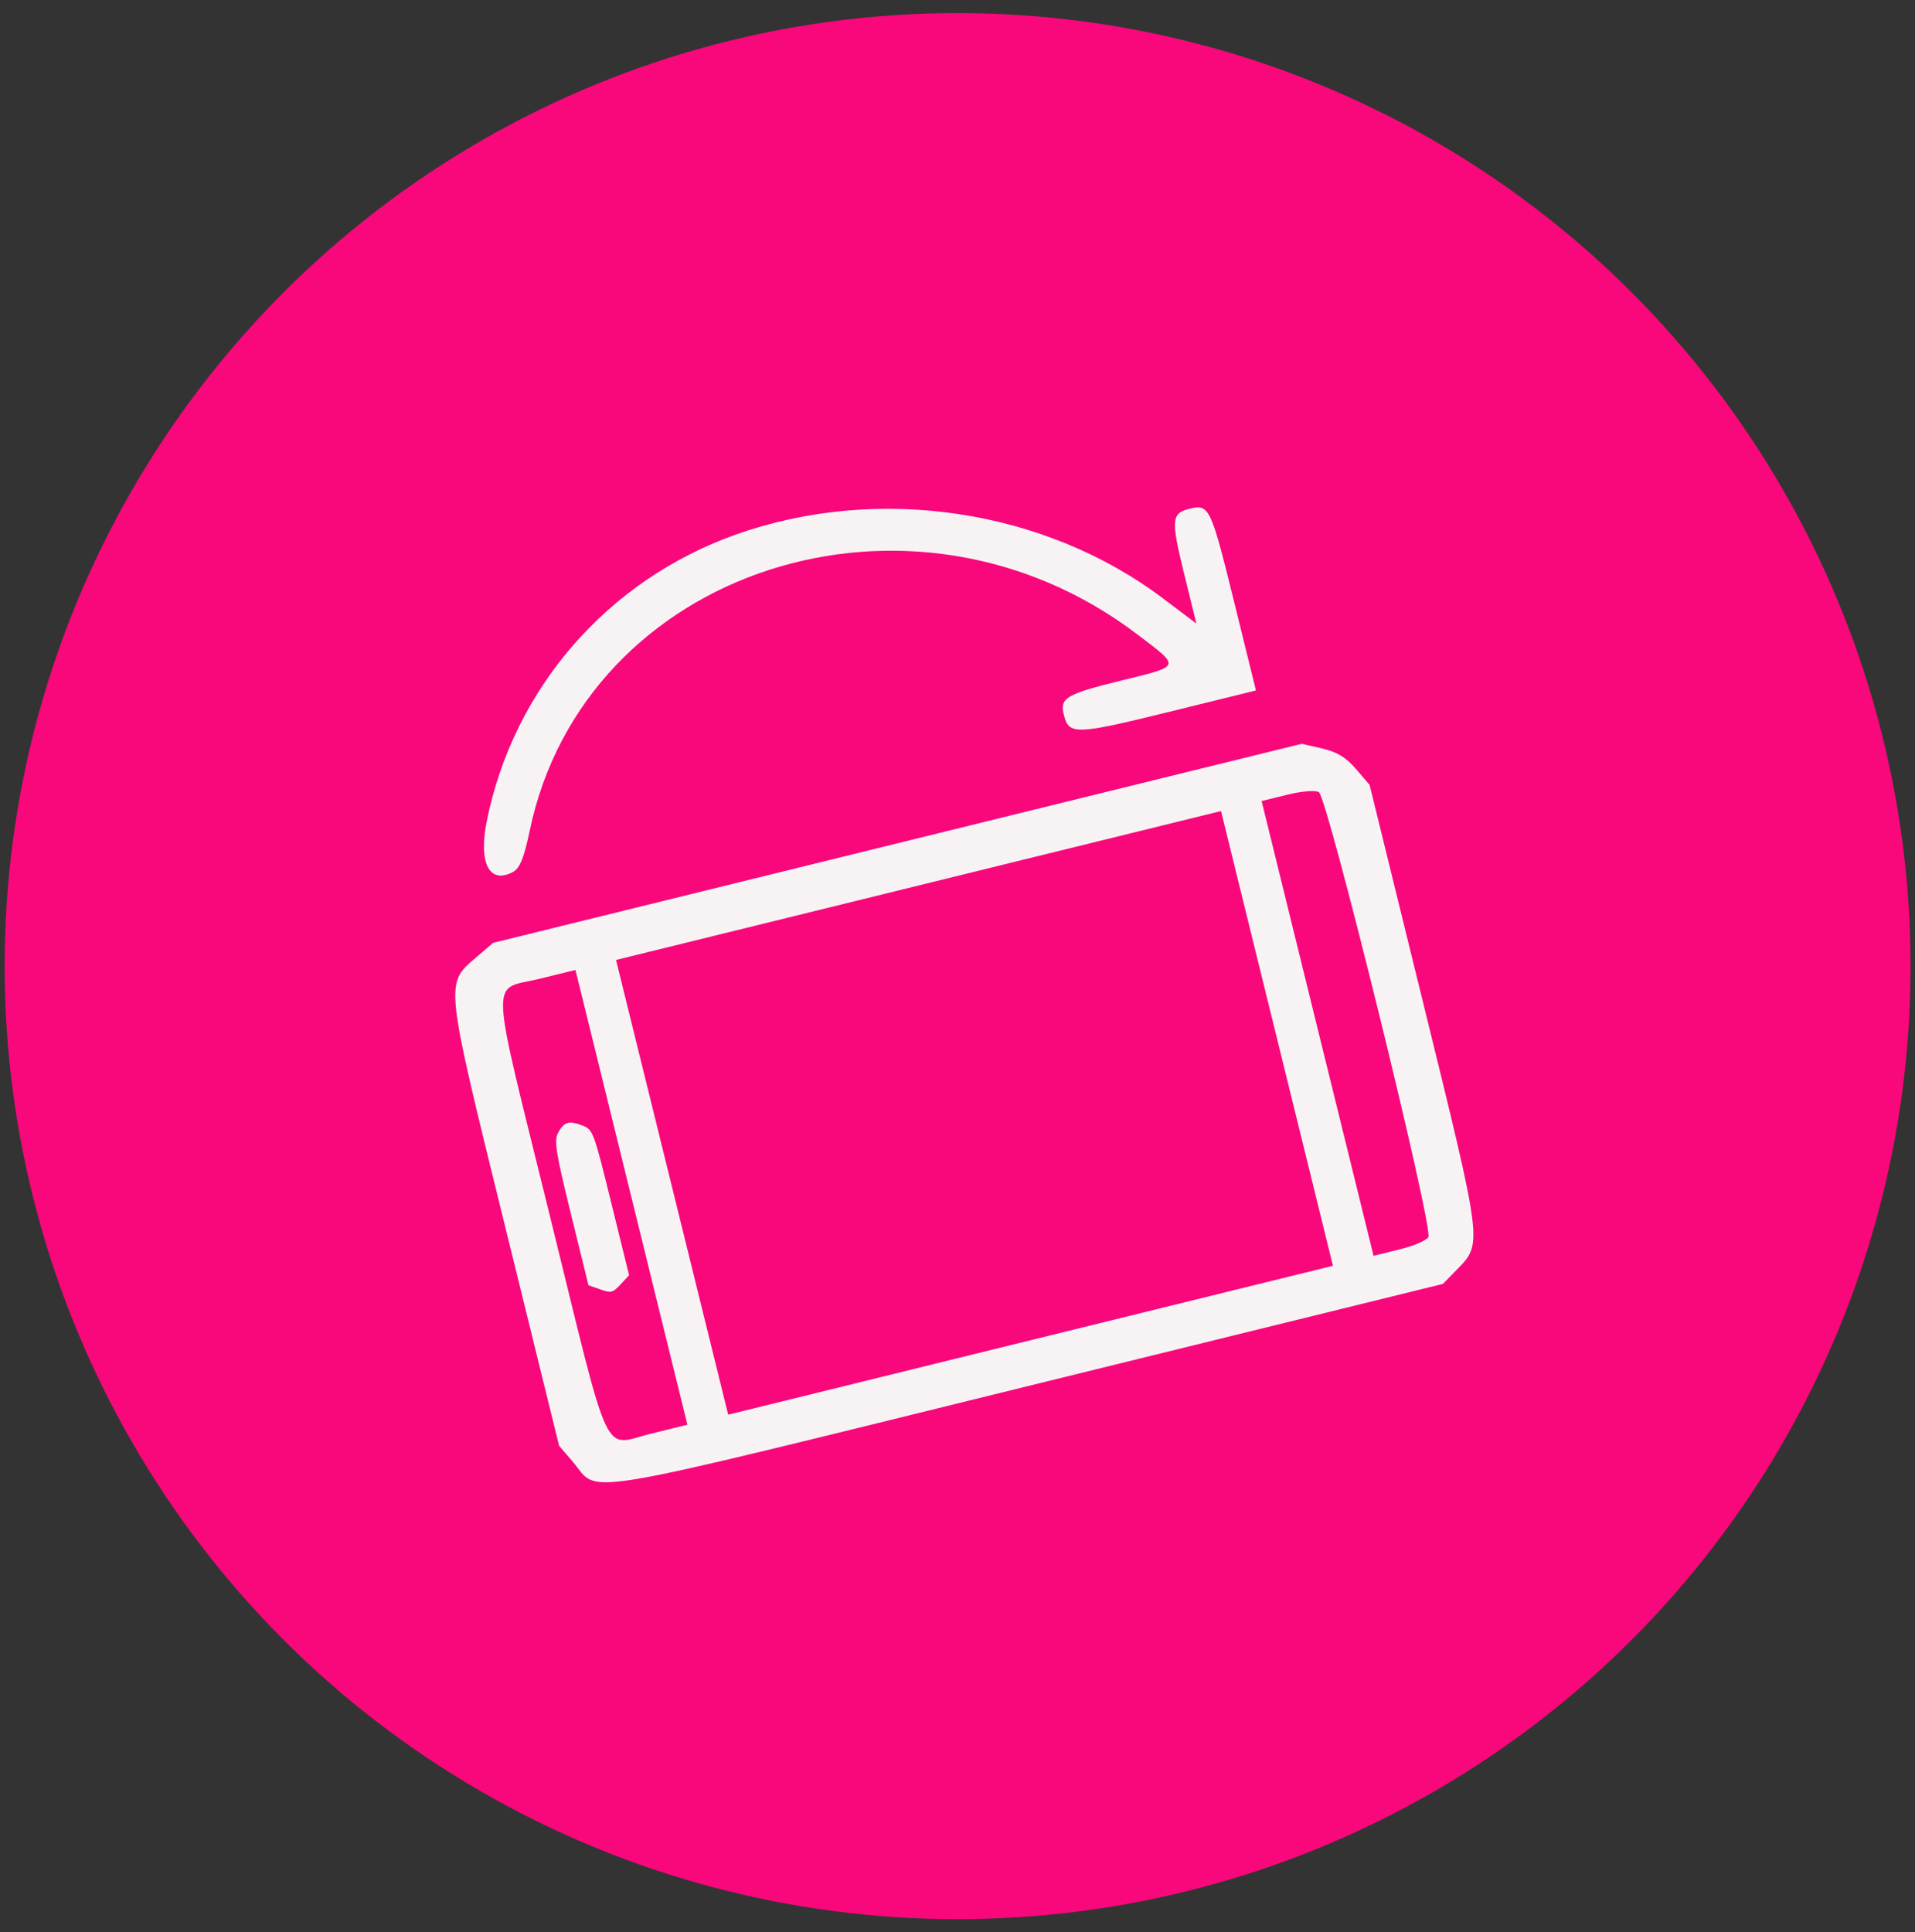 <svg width="112" height="113" fill="none" xmlns="http://www.w3.org/2000/svg"><rect width="100%" height="100%" fill="#333333" stroke="none"/><circle cx="56.006" cy="56.5" r="55.735" fill="#F8087B"/><path fill-rule="evenodd" clip-rule="evenodd" d="M43.07 31.25c-7.534 2.664-13.058 9.022-14.608 16.81-.483 2.43.17 3.672 1.541 2.933.399-.214.647-.825.974-2.399 3.196-15.357 22.35-21.54 35.56-11.479 2.532 1.928 2.573 1.816-.981 2.69-3.212.791-3.58 1.01-3.339 1.988.295 1.2.663 1.19 6.148-.16l5.089-1.253-1.274-5.176c-1.363-5.537-1.458-5.736-2.602-5.454-1.069.262-1.101.641-.327 3.789l.72 2.927-1.957-1.475c-6.926-5.218-16.644-6.675-24.944-3.74zM27.912 55.934c-1.909 1.636-1.949 1.25 1.657 15.9L32.7 84.554l.794.923c1.645 1.912-.61 2.287 26.794-4.459l24.101-5.933.778-.797c1.554-1.591 1.59-1.301-1.941-15.673l-3.124-12.714-.795-.928c-.581-.678-1.116-1.002-1.987-1.201l-1.19-.274-23.645 5.82-23.645 5.82-.928.795zm9.018 14.088 3.273 13.297-2.09.514c-2.927.72-2.33 1.992-5.932-12.642-3.603-14.635-3.541-13.232-.614-13.953l2.09-.514 3.273 13.298zm37.755-9.294 3.273 13.297-17.685 4.353-17.685 4.354-3.28-13.296-3.28-13.296 17.692-4.355 17.692-4.354 3.273 13.297zm2.448-14.404c.512.31 6.716 25.513 6.406 26.025-.121.201-.863.515-1.71.724l-1.496.368-3.274-13.298-3.273-13.297 1.496-.368c.847-.209 1.65-.275 1.851-.154zM32.641 66.25c-.244.452-.133 1.156.745 4.722l1.031 4.19.69.243c.639.225.726.204 1.187-.292l.498-.535-1.047-4.255c-1.017-4.128-1.066-4.263-1.667-4.495-.801-.31-1.088-.227-1.438.422z" fill="#F7F3F4"/></svg>